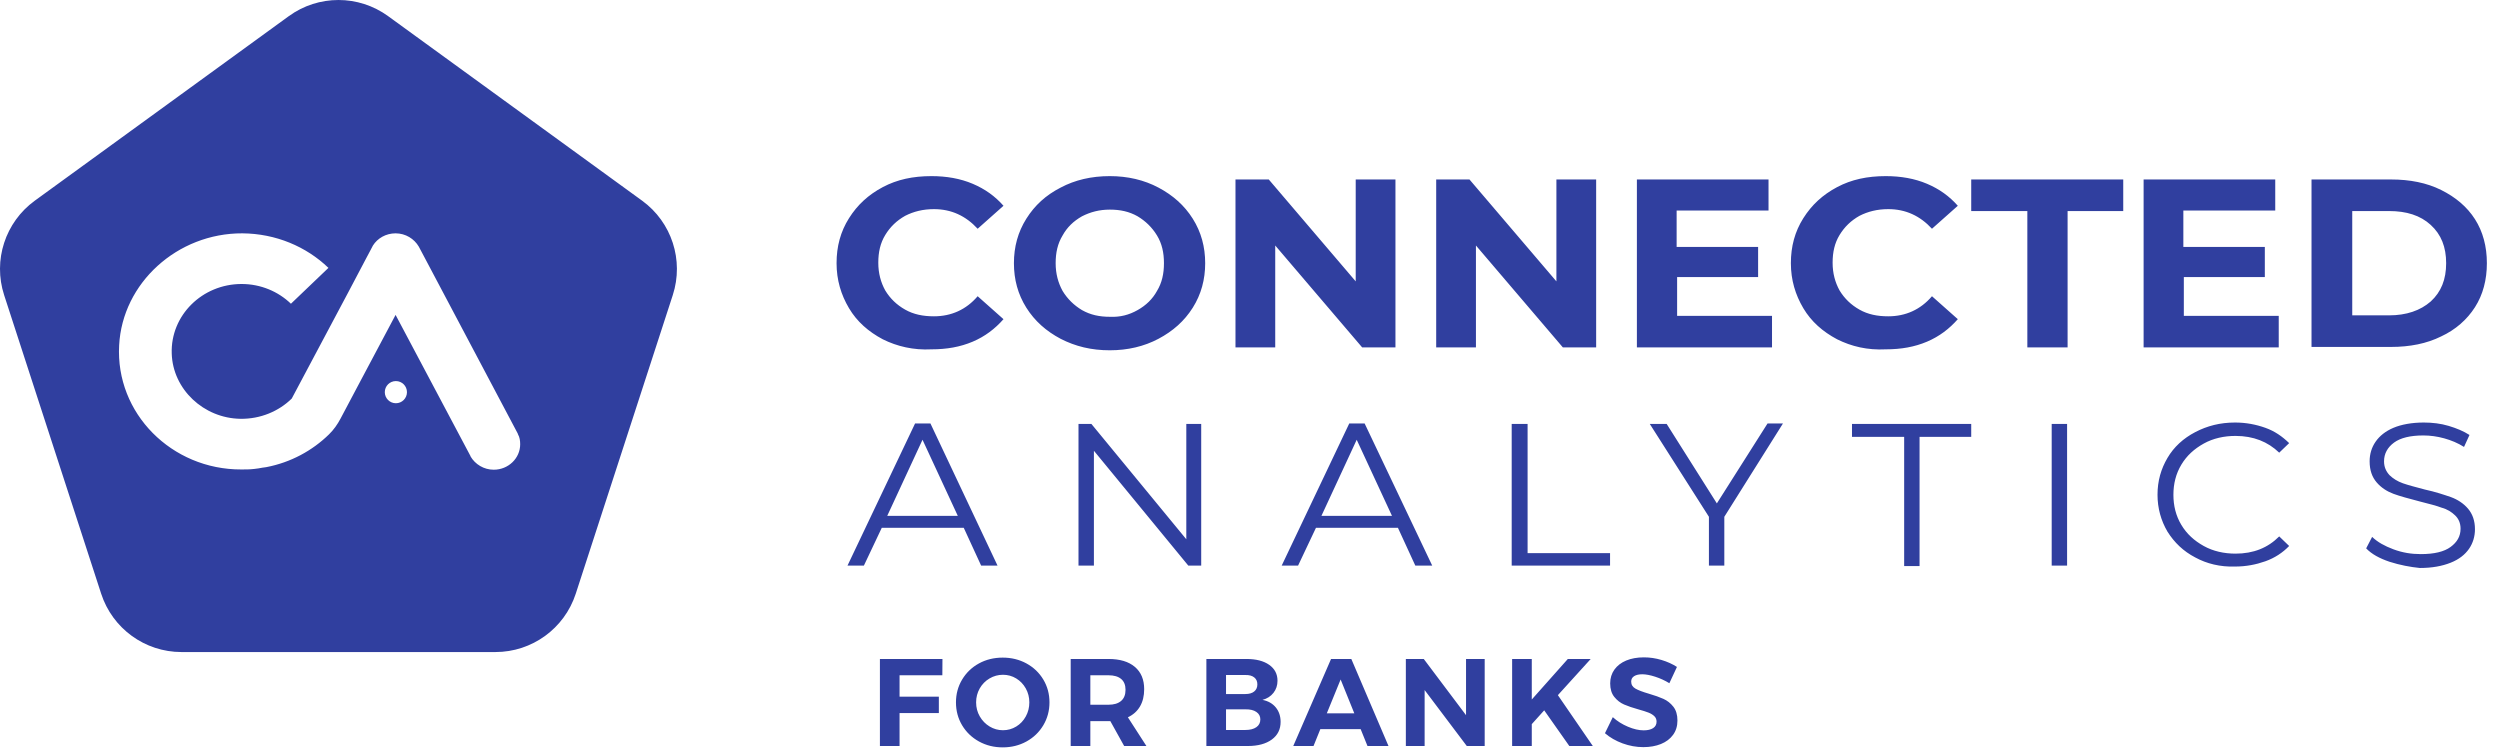 <?xml version="1.0" encoding="UTF-8"?>
<svg width="176px" height="53px" viewBox="0 0 176 53" version="1.1" xmlns="http://www.w3.org/2000/svg" xmlns:xlink="http://www.w3.org/1999/xlink">
    <!-- Generator: Sketch 54.1 (76490) - https://sketchapp.com -->
    <title>Combined Shape</title>
    <desc>Created with Sketch.</desc>
    <g id="Page-1" stroke="none" stroke-width="1" fill="none" fill-rule="evenodd">
        <g id="Desktop-HD-Copy-2" transform="translate(-433, -419)" fill="#303F9F" fill-rule="nonzero">
            <path d="M495.147,442.885 C494.133,442.346 493.328,441.639 492.769,440.696 C492.209,439.753 491.894,438.708 491.894,437.529 C491.894,436.35 492.174,435.306 492.769,434.363 C493.363,433.42 494.133,432.713 495.147,432.174 C496.161,431.635 497.28,431.399 498.574,431.399 C499.624,431.399 500.603,431.567 501.477,431.938 C502.351,432.308 503.051,432.814 503.646,433.487 L501.827,435.104 C500.988,434.195 499.973,433.723 498.749,433.723 C497.98,433.723 497.315,433.891 496.721,434.195 C496.126,434.531 495.672,434.969 495.322,435.542 C494.972,436.115 494.832,436.755 494.832,437.496 C494.832,438.237 495.007,438.877 495.322,439.449 C495.672,440.022 496.126,440.46 496.721,440.797 C497.315,441.134 497.98,441.268 498.749,441.268 C499.973,441.268 501.023,440.797 501.827,439.854 L503.646,441.47 C503.051,442.144 502.351,442.683 501.477,443.054 C500.603,443.424 499.659,443.593 498.574,443.593 C497.315,443.66 496.161,443.39 495.147,442.885 Z M507.668,442.851 C506.653,442.313 505.849,441.605 505.254,440.662 C504.66,439.719 504.38,438.675 504.38,437.529 C504.38,436.384 504.66,435.34 505.254,434.397 C505.849,433.454 506.618,432.746 507.668,432.207 C508.682,431.668 509.836,431.399 511.13,431.399 C512.389,431.399 513.543,431.668 514.557,432.207 C515.572,432.746 516.376,433.454 516.971,434.397 C517.565,435.34 517.845,436.384 517.845,437.529 C517.845,438.675 517.565,439.719 516.971,440.662 C516.376,441.605 515.572,442.313 514.557,442.851 C513.543,443.39 512.389,443.66 511.13,443.66 C509.836,443.66 508.717,443.39 507.668,442.851 Z M513.088,440.83 C513.683,440.494 514.138,440.056 514.452,439.483 C514.802,438.91 514.942,438.27 514.942,437.529 C514.942,436.788 514.802,436.148 514.452,435.576 C514.103,435.003 513.648,434.565 513.088,434.228 C512.494,433.891 511.864,433.757 511.13,433.757 C510.396,433.757 509.766,433.925 509.171,434.228 C508.577,434.565 508.122,435.003 507.807,435.576 C507.458,436.148 507.318,436.788 507.318,437.529 C507.318,438.27 507.493,438.91 507.807,439.483 C508.157,440.056 508.612,440.494 509.171,440.83 C509.766,441.167 510.396,441.302 511.13,441.302 C511.864,441.336 512.494,441.167 513.088,440.83 Z M531.24,431.635 L531.24,443.458 L528.897,443.458 L522.776,436.283 L522.776,443.458 L519.978,443.458 L519.978,431.635 L522.321,431.635 L528.442,438.809 L528.442,431.635 L531.24,431.635 Z M545.369,431.635 L545.369,443.458 L543.026,443.458 L536.906,436.283 L536.906,443.458 L534.108,443.458 L534.108,431.635 L536.451,431.635 L542.571,438.809 L542.571,431.635 L545.369,431.635 Z M557.75,441.268 L557.75,443.458 L548.237,443.458 L548.237,431.635 L557.504,431.635 L557.504,433.824 L551.035,433.824 L551.035,436.384 L556.771,436.384 L556.771,438.506 L551.069,438.506 L551.069,441.235 L557.75,441.235 L557.75,441.268 Z M562.331,442.885 C561.317,442.346 560.512,441.639 559.953,440.696 C559.393,439.753 559.078,438.708 559.078,437.529 C559.078,436.35 559.358,435.306 559.953,434.363 C560.548,433.42 561.317,432.713 562.331,432.174 C563.346,431.635 564.464,431.399 565.759,431.399 C566.807,431.399 567.787,431.567 568.661,431.938 C569.536,432.308 570.235,432.814 570.83,433.487 L569.011,435.104 C568.172,434.195 567.157,433.723 565.933,433.723 C565.164,433.723 564.5,433.891 563.905,434.195 C563.31,434.531 562.856,434.969 562.506,435.542 C562.156,436.115 562.016,436.755 562.016,437.496 C562.016,438.237 562.191,438.877 562.506,439.449 C562.856,440.022 563.31,440.46 563.905,440.797 C564.5,441.134 565.164,441.268 565.933,441.268 C567.157,441.268 568.207,440.797 569.011,439.854 L570.83,441.47 C570.235,442.144 569.536,442.683 568.661,443.054 C567.787,443.424 566.843,443.593 565.759,443.593 C564.464,443.66 563.346,443.39 562.331,442.885 Z M575.691,433.858 L571.774,433.858 L571.774,431.635 L582.476,431.635 L582.476,433.858 L578.559,433.858 L578.559,443.458 L575.725,443.458 L575.725,433.858 L575.691,433.858 Z M593.423,441.268 L593.423,443.458 L583.91,443.458 L583.91,431.635 L593.177,431.635 L593.177,433.824 L586.708,433.824 L586.708,436.384 L592.444,436.384 L592.444,438.506 L586.742,438.506 L586.742,441.235 L593.423,441.235 L593.423,441.268 Z M595.731,431.635 L601.326,431.635 C602.656,431.635 603.845,431.87 604.859,432.376 C605.873,432.881 606.677,433.555 607.237,434.43 C607.797,435.306 608.076,436.35 608.076,437.529 C608.076,438.708 607.797,439.753 607.237,440.628 C606.677,441.504 605.873,442.211 604.859,442.683 C603.845,443.188 602.656,443.424 601.326,443.424 L595.731,443.424 L595.731,431.635 Z M601.186,441.201 C602.411,441.201 603.39,440.864 604.124,440.224 C604.859,439.55 605.209,438.675 605.209,437.529 C605.209,436.384 604.859,435.508 604.124,434.835 C603.39,434.161 602.411,433.858 601.186,433.858 L598.598,433.858 L598.598,441.201 L601.186,441.201 Z M500.848,456.157 L495.077,456.157 L493.818,458.818 L492.664,458.818 L497.42,448.814 L498.504,448.814 L503.226,458.818 L502.072,458.818 L500.848,456.157 Z M500.428,455.315 L497.945,449.959 L495.462,455.315 L500.428,455.315 Z M517.565,448.847 L517.565,458.818 L516.656,458.818 L510.011,450.734 L510.011,458.818 L508.926,458.818 L508.926,448.847 L509.836,448.847 L516.516,456.965 L516.516,448.847 L517.565,448.847 Z M531.414,456.157 L525.644,456.157 L524.385,458.818 L523.231,458.818 L527.987,448.814 L529.071,448.814 L533.828,458.818 L532.638,458.818 L531.414,456.157 Z M530.995,455.315 L528.512,449.959 L526.029,455.315 L530.995,455.315 Z M539.459,448.847 L540.543,448.847 L540.543,457.942 L546.348,457.942 L546.348,458.818 L539.423,458.818 L539.423,448.847 L539.459,448.847 Z M554.392,455.382 L554.392,458.818 L553.308,458.818 L553.308,455.382 L549.146,448.847 L550.335,448.847 L553.867,454.439 L557.434,448.814 L558.519,448.814 L554.392,455.382 Z M567.017,449.757 L563.38,449.757 L563.38,448.847 L571.774,448.847 L571.774,449.757 L568.137,449.757 L568.137,458.851 L567.053,458.851 L567.053,449.757 L567.017,449.757 Z M577.439,448.847 L578.523,448.847 L578.523,458.818 L577.439,458.818 L577.439,448.847 Z M587.547,458.245 C586.708,457.807 586.078,457.201 585.589,456.426 C585.134,455.652 584.889,454.776 584.889,453.833 C584.889,452.856 585.134,452.014 585.589,451.239 C586.043,450.464 586.708,449.858 587.547,449.42 C588.386,448.982 589.296,448.746 590.345,448.746 C591.114,448.746 591.813,448.881 592.478,449.117 C593.143,449.353 593.668,449.723 594.157,450.195 L593.457,450.868 C592.653,450.094 591.639,449.689 590.38,449.689 C589.576,449.689 588.806,449.858 588.142,450.228 C587.477,450.599 586.952,451.07 586.568,451.71 C586.183,452.35 586.008,453.058 586.008,453.833 C586.008,454.607 586.183,455.315 586.568,455.955 C586.952,456.595 587.477,457.066 588.142,457.437 C588.806,457.807 589.576,457.976 590.38,457.976 C591.639,457.976 592.653,457.572 593.457,456.763 L594.157,457.437 C593.702,457.908 593.143,458.279 592.478,458.515 C591.813,458.75 591.114,458.885 590.345,458.885 C589.296,458.919 588.351,458.683 587.547,458.245 Z M601.222,458.548 C600.523,458.313 599.962,458.009 599.578,457.605 L599.998,456.797 C600.383,457.167 600.872,457.437 601.501,457.673 C602.131,457.908 602.76,458.009 603.425,458.009 C604.369,458.009 605.069,457.841 605.524,457.504 C605.978,457.167 606.223,456.763 606.223,456.224 C606.223,455.82 606.083,455.517 605.838,455.281 C605.594,455.045 605.278,454.843 604.893,454.742 C604.544,454.607 604.02,454.473 603.355,454.304 C602.586,454.102 601.956,453.934 601.501,453.765 C601.046,453.597 600.627,453.327 600.313,452.957 C599.998,452.586 599.822,452.115 599.822,451.475 C599.822,450.969 599.962,450.498 600.243,450.094 C600.523,449.689 600.942,449.353 601.501,449.117 C602.061,448.881 602.796,448.746 603.635,448.746 C604.23,448.746 604.823,448.814 605.384,448.982 C605.943,449.15 606.433,449.353 606.852,449.622 L606.467,450.464 C606.048,450.195 605.558,449.993 605.069,449.858 C604.579,449.723 604.09,449.656 603.6,449.656 C602.69,449.656 601.991,449.824 601.536,450.161 C601.082,450.498 600.837,450.936 600.837,451.475 C600.837,451.879 600.977,452.182 601.222,452.451 C601.466,452.687 601.781,452.889 602.166,453.024 C602.55,453.159 603.075,453.294 603.705,453.462 C604.474,453.63 605.069,453.833 605.558,454.001 C606.013,454.169 606.433,454.439 606.748,454.809 C607.062,455.18 607.237,455.652 607.237,456.258 C607.237,456.763 607.098,457.235 606.818,457.639 C606.537,458.043 606.118,458.38 605.524,458.616 C604.929,458.851 604.23,458.986 603.355,458.986 C602.69,458.919 601.956,458.784 601.222,458.548 Z M460.321,420.135 L478.205,433.128 C480.288,434.642 481.159,437.324 480.364,439.773 L473.533,460.797 C472.737,463.246 470.455,464.904 467.88,464.904 L445.775,464.904 C443.2,464.904 440.918,463.246 440.122,460.797 L433.291,439.773 C432.496,437.324 433.367,434.642 435.45,433.128 L453.334,420.135 C455.417,418.622 458.238,418.622 460.321,420.135 Z M469.621,450.276 C469.621,450.02 469.583,449.782 469.469,449.581 C469.451,449.526 469.432,449.471 469.394,449.417 L462.938,437.219 L462.482,436.36 C462.159,435.811 461.552,435.427 460.849,435.427 C460.166,435.427 459.577,435.774 459.254,436.286 L459.159,436.469 C459.14,436.488 459.14,436.506 459.14,436.506 L458.761,437.219 L457.508,439.596 L453.539,447.058 C452.628,447.954 451.337,448.502 449.932,448.484 C447.331,448.447 445.166,446.399 445.09,443.894 C444.995,441.206 447.236,438.993 450.008,438.993 C451.356,438.993 452.59,439.523 453.482,440.383 L456.122,437.859 C454.565,436.36 452.419,435.445 450.065,435.427 C445.489,435.409 441.615,438.92 441.388,443.309 C441.122,448.1 445.09,452.068 449.989,452.05 C450.293,452.05 450.596,452.05 450.9,452.013 C451.09,451.995 451.299,451.959 451.489,451.922 C451.584,451.904 451.679,451.904 451.755,451.885 C453.463,451.556 454.982,450.733 456.16,449.581 C456.482,449.27 456.767,448.868 456.976,448.466 L458.362,445.851 L460.849,441.169 L466.128,451.117 L466.128,451.136 C466.451,451.684 467.058,452.068 467.761,452.068 C468.786,452.068 469.621,451.264 469.621,450.276 Z M460.87,447.388 C461.301,447.388 461.65,447.039 461.65,446.608 C461.65,446.177 461.301,445.828 460.87,445.828 C460.439,445.828 460.09,446.177 460.09,446.608 C460.09,447.039 460.439,447.388 460.87,447.388 Z M494.946,465.392 L499.349,465.392 L499.341,466.539 L496.329,466.539 L496.329,468.044 L499.095,468.044 L499.095,469.2 L496.329,469.2 L496.329,471.519 L494.946,471.519 L494.946,465.392 Z M503.592,465.296 C504.204,465.296 504.762,465.433 505.264,465.707 C505.765,465.981 506.161,466.359 506.45,466.841 C506.738,467.322 506.883,467.857 506.883,468.447 C506.883,469.036 506.738,469.573 506.45,470.057 C506.161,470.542 505.765,470.923 505.264,471.2 C504.762,471.477 504.204,471.615 503.592,471.615 C502.979,471.615 502.422,471.477 501.92,471.2 C501.418,470.923 501.023,470.543 500.734,470.062 C500.445,469.58 500.3,469.042 500.3,468.447 C500.3,467.857 500.445,467.322 500.734,466.841 C501.023,466.359 501.416,465.981 501.915,465.707 C502.414,465.433 502.973,465.296 503.592,465.296 Z M503.609,466.504 C503.271,466.504 502.956,466.59 502.664,466.762 C502.372,466.934 502.142,467.169 501.972,467.466 C501.803,467.764 501.718,468.091 501.718,468.447 C501.718,468.809 501.805,469.138 501.977,469.436 C502.149,469.734 502.379,469.97 502.668,470.145 C502.957,470.32 503.271,470.408 503.609,470.408 C503.948,470.408 504.258,470.321 504.541,470.149 C504.824,469.977 505.049,469.741 505.215,469.44 C505.382,469.14 505.465,468.809 505.465,468.447 C505.465,468.091 505.382,467.764 505.215,467.466 C505.049,467.169 504.824,466.934 504.541,466.762 C504.258,466.59 503.948,466.504 503.609,466.504 Z M512.141,471.519 L511.169,469.769 L509.76,469.769 L509.76,471.519 L508.377,471.519 L508.377,465.392 L511.038,465.392 C511.837,465.392 512.456,465.577 512.893,465.948 C513.331,466.318 513.55,466.842 513.55,467.519 C513.55,467.992 513.452,468.396 513.257,468.731 C513.061,469.067 512.777,469.322 512.403,469.497 L513.707,471.519 L512.141,471.519 Z M509.76,468.613 L511.038,468.613 C511.423,468.613 511.719,468.524 511.926,468.346 C512.133,468.168 512.237,467.907 512.237,467.563 C512.237,467.224 512.133,466.969 511.926,466.797 C511.719,466.625 511.423,466.539 511.038,466.539 L509.76,466.539 L509.76,468.613 Z M521.9,468.276 C522.286,468.355 522.591,468.53 522.814,468.801 C523.041,469.079 523.155,469.418 523.155,469.821 C523.155,470.346 522.948,470.761 522.534,471.064 C522.119,471.367 521.556,471.519 520.844,471.519 L517.929,471.519 L517.929,465.392 L520.748,465.392 C521.425,465.392 521.959,465.529 522.35,465.803 C522.741,466.078 522.936,466.451 522.936,466.924 C522.936,467.251 522.841,467.535 522.652,467.777 C522.462,468.019 522.204,468.184 521.877,468.272 L521.9,468.276 Z M520.678,467.86 C520.941,467.86 521.146,467.801 521.295,467.681 C521.444,467.561 521.518,467.394 521.518,467.178 C521.518,466.968 521.444,466.804 521.295,466.687 C521.146,466.571 520.941,466.515 520.678,466.521 L519.312,466.521 L519.312,467.86 L520.678,467.86 Z M520.678,470.39 C521.005,470.39 521.261,470.324 521.448,470.193 C521.635,470.062 521.728,469.879 521.728,469.646 C521.728,469.424 521.635,469.249 521.448,469.121 C521.261,468.992 521.005,468.931 520.678,468.937 L519.312,468.937 L519.312,470.39 L520.678,470.39 Z M529.271,471.519 L528.789,470.329 L525.953,470.329 L525.472,471.519 L524.045,471.519 L526.706,465.392 L528.133,465.392 L530.75,471.519 L529.271,471.519 Z M526.408,469.217 L528.343,469.217 L527.38,466.836 L526.408,469.217 Z M536.209,465.392 L537.522,465.392 L537.522,471.519 L536.262,471.519 L533.294,467.58 L533.294,471.519 L531.972,471.519 L531.972,465.392 L533.233,465.392 L536.209,469.348 L536.209,465.392 Z M545.134,471.519 L543.48,471.519 L541.712,469.007 L540.837,469.979 L540.837,471.519 L539.454,471.519 L539.454,465.392 L540.837,465.392 L540.837,468.246 L543.375,465.392 L544.986,465.392 L542.675,467.939 L545.134,471.519 Z M550.523,467.099 C550.208,466.906 549.874,466.753 549.521,466.639 C549.168,466.526 548.866,466.469 548.615,466.469 C548.376,466.469 548.186,466.512 548.046,466.6 C547.906,466.687 547.836,466.816 547.836,466.985 C547.836,467.201 547.937,467.366 548.138,467.48 C548.339,467.593 548.65,467.712 549.07,467.834 C549.491,467.957 549.836,468.079 550.108,468.202 C550.379,468.324 550.611,468.508 550.804,468.753 C550.996,468.998 551.092,469.322 551.092,469.725 C551.092,470.116 550.989,470.453 550.782,470.736 C550.574,471.019 550.29,471.233 549.928,471.379 C549.566,471.525 549.155,471.598 548.694,471.598 C548.198,471.598 547.711,471.51 547.232,471.335 C546.754,471.16 546.339,470.921 545.989,470.618 L546.541,469.488 C546.85,469.769 547.206,469.993 547.609,470.162 C548.011,470.332 548.379,470.416 548.712,470.416 C548.997,470.416 549.221,470.364 549.381,470.259 C549.542,470.154 549.622,470.002 549.622,469.804 C549.622,469.646 549.568,469.516 549.46,469.414 C549.352,469.312 549.215,469.229 549.048,469.165 C548.882,469.1 548.653,469.027 548.361,468.946 C547.941,468.829 547.598,468.712 547.333,468.596 C547.067,468.479 546.838,468.301 546.646,468.062 C546.453,467.822 546.357,467.504 546.357,467.108 C546.357,466.74 546.456,466.418 546.654,466.14 C546.853,465.863 547.13,465.65 547.486,465.501 C547.842,465.353 548.256,465.278 548.729,465.278 C549.149,465.278 549.563,465.339 549.972,465.462 C550.38,465.585 550.742,465.748 551.057,465.952 L550.523,467.099 Z" id="Combined-Shape"></path>
        </g>
    </g>
</svg>